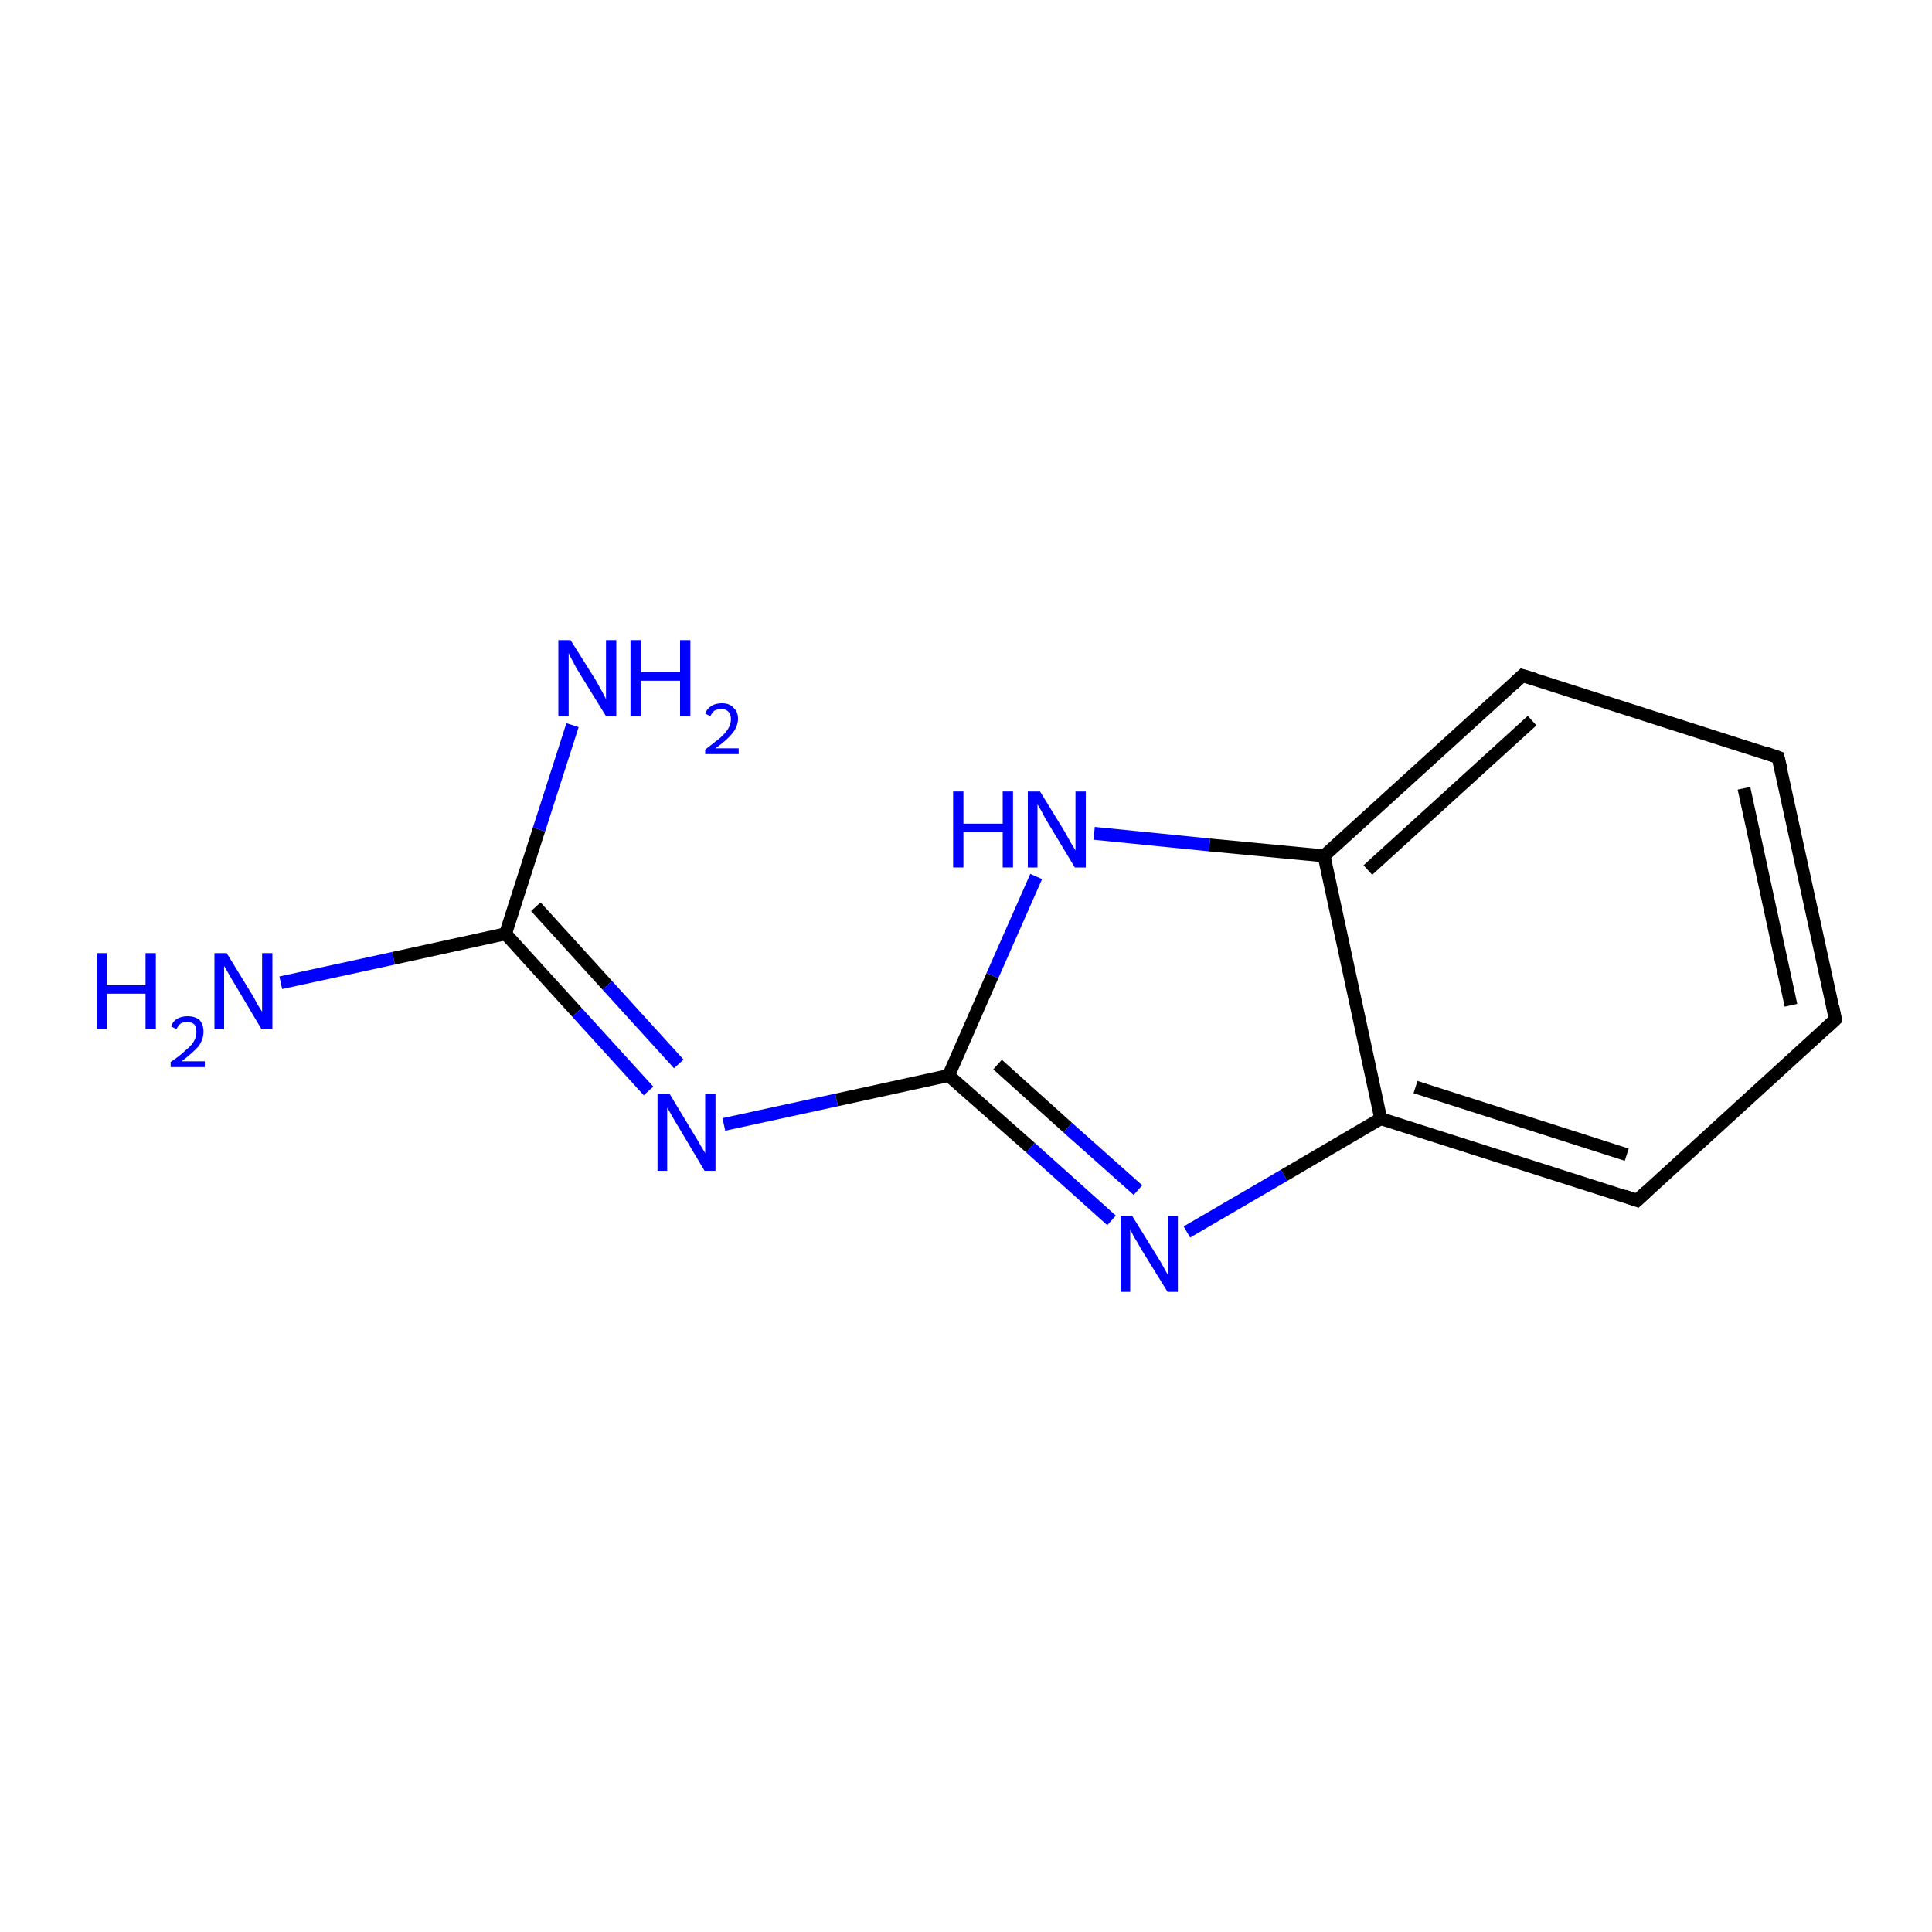 <?xml version='1.0' encoding='iso-8859-1'?>
<svg version='1.1' baseProfile='full'
              xmlns='http://www.w3.org/2000/svg'
                      xmlns:rdkit='http://www.rdkit.org/xml'
                      xmlns:xlink='http://www.w3.org/1999/xlink'
                  xml:space='preserve'
width='300px' height='300px' viewBox='0 0 300 300'>
<!-- END OF HEADER -->
<rect style='opacity:1.0;fill:#FFFFFF;stroke:none' width='300.0' height='300.0' x='0.0' y='0.0'> </rect>
<path class='bond-0 atom-0 atom-1' d='M 43.6,152.6 L 61.1,148.8' style='fill:none;fill-rule:evenodd;stroke:#0000FF;stroke-width:2.0px;stroke-linecap:butt;stroke-linejoin:miter;stroke-opacity:1' />
<path class='bond-0 atom-0 atom-1' d='M 61.1,148.8 L 78.5,145.0' style='fill:none;fill-rule:evenodd;stroke:#000000;stroke-width:2.0px;stroke-linecap:butt;stroke-linejoin:miter;stroke-opacity:1' />
<path class='bond-1 atom-1 atom-2' d='M 78.5,145.0 L 83.7,128.8' style='fill:none;fill-rule:evenodd;stroke:#000000;stroke-width:2.0px;stroke-linecap:butt;stroke-linejoin:miter;stroke-opacity:1' />
<path class='bond-1 atom-1 atom-2' d='M 83.7,128.8 L 88.9,112.6' style='fill:none;fill-rule:evenodd;stroke:#0000FF;stroke-width:2.0px;stroke-linecap:butt;stroke-linejoin:miter;stroke-opacity:1' />
<path class='bond-2 atom-1 atom-3' d='M 78.5,145.0 L 89.6,157.2' style='fill:none;fill-rule:evenodd;stroke:#000000;stroke-width:2.0px;stroke-linecap:butt;stroke-linejoin:miter;stroke-opacity:1' />
<path class='bond-2 atom-1 atom-3' d='M 89.6,157.2 L 100.7,169.4' style='fill:none;fill-rule:evenodd;stroke:#0000FF;stroke-width:2.0px;stroke-linecap:butt;stroke-linejoin:miter;stroke-opacity:1' />
<path class='bond-2 atom-1 atom-3' d='M 83.2,140.8 L 94.3,153.0' style='fill:none;fill-rule:evenodd;stroke:#000000;stroke-width:2.0px;stroke-linecap:butt;stroke-linejoin:miter;stroke-opacity:1' />
<path class='bond-2 atom-1 atom-3' d='M 94.3,153.0 L 105.4,165.2' style='fill:none;fill-rule:evenodd;stroke:#0000FF;stroke-width:2.0px;stroke-linecap:butt;stroke-linejoin:miter;stroke-opacity:1' />
<path class='bond-3 atom-3 atom-4' d='M 112.4,174.6 L 129.9,170.8' style='fill:none;fill-rule:evenodd;stroke:#0000FF;stroke-width:2.0px;stroke-linecap:butt;stroke-linejoin:miter;stroke-opacity:1' />
<path class='bond-3 atom-3 atom-4' d='M 129.9,170.8 L 147.3,167.0' style='fill:none;fill-rule:evenodd;stroke:#000000;stroke-width:2.0px;stroke-linecap:butt;stroke-linejoin:miter;stroke-opacity:1' />
<path class='bond-4 atom-4 atom-5' d='M 147.3,167.0 L 160.0,178.2' style='fill:none;fill-rule:evenodd;stroke:#000000;stroke-width:2.0px;stroke-linecap:butt;stroke-linejoin:miter;stroke-opacity:1' />
<path class='bond-4 atom-4 atom-5' d='M 160.0,178.2 L 172.6,189.5' style='fill:none;fill-rule:evenodd;stroke:#0000FF;stroke-width:2.0px;stroke-linecap:butt;stroke-linejoin:miter;stroke-opacity:1' />
<path class='bond-4 atom-4 atom-5' d='M 154.9,165.3 L 165.8,175.1' style='fill:none;fill-rule:evenodd;stroke:#000000;stroke-width:2.0px;stroke-linecap:butt;stroke-linejoin:miter;stroke-opacity:1' />
<path class='bond-4 atom-4 atom-5' d='M 165.8,175.1 L 176.7,184.8' style='fill:none;fill-rule:evenodd;stroke:#0000FF;stroke-width:2.0px;stroke-linecap:butt;stroke-linejoin:miter;stroke-opacity:1' />
<path class='bond-5 atom-5 atom-6' d='M 184.3,191.3 L 199.4,182.5' style='fill:none;fill-rule:evenodd;stroke:#0000FF;stroke-width:2.0px;stroke-linecap:butt;stroke-linejoin:miter;stroke-opacity:1' />
<path class='bond-5 atom-5 atom-6' d='M 199.4,182.5 L 214.4,173.7' style='fill:none;fill-rule:evenodd;stroke:#000000;stroke-width:2.0px;stroke-linecap:butt;stroke-linejoin:miter;stroke-opacity:1' />
<path class='bond-6 atom-6 atom-7' d='M 214.4,173.7 L 254.2,186.4' style='fill:none;fill-rule:evenodd;stroke:#000000;stroke-width:2.0px;stroke-linecap:butt;stroke-linejoin:miter;stroke-opacity:1' />
<path class='bond-6 atom-6 atom-7' d='M 219.8,168.8 L 252.6,179.3' style='fill:none;fill-rule:evenodd;stroke:#000000;stroke-width:2.0px;stroke-linecap:butt;stroke-linejoin:miter;stroke-opacity:1' />
<path class='bond-7 atom-7 atom-8' d='M 254.2,186.4 L 285.0,158.3' style='fill:none;fill-rule:evenodd;stroke:#000000;stroke-width:2.0px;stroke-linecap:butt;stroke-linejoin:miter;stroke-opacity:1' />
<path class='bond-8 atom-8 atom-9' d='M 285.0,158.3 L 276.1,117.6' style='fill:none;fill-rule:evenodd;stroke:#000000;stroke-width:2.0px;stroke-linecap:butt;stroke-linejoin:miter;stroke-opacity:1' />
<path class='bond-8 atom-8 atom-9' d='M 278.1,156.1 L 270.8,122.4' style='fill:none;fill-rule:evenodd;stroke:#000000;stroke-width:2.0px;stroke-linecap:butt;stroke-linejoin:miter;stroke-opacity:1' />
<path class='bond-9 atom-9 atom-10' d='M 276.1,117.6 L 236.4,104.9' style='fill:none;fill-rule:evenodd;stroke:#000000;stroke-width:2.0px;stroke-linecap:butt;stroke-linejoin:miter;stroke-opacity:1' />
<path class='bond-10 atom-10 atom-11' d='M 236.4,104.9 L 205.6,132.9' style='fill:none;fill-rule:evenodd;stroke:#000000;stroke-width:2.0px;stroke-linecap:butt;stroke-linejoin:miter;stroke-opacity:1' />
<path class='bond-10 atom-10 atom-11' d='M 237.9,111.9 L 212.4,135.1' style='fill:none;fill-rule:evenodd;stroke:#000000;stroke-width:2.0px;stroke-linecap:butt;stroke-linejoin:miter;stroke-opacity:1' />
<path class='bond-11 atom-11 atom-12' d='M 205.6,132.9 L 187.8,131.2' style='fill:none;fill-rule:evenodd;stroke:#000000;stroke-width:2.0px;stroke-linecap:butt;stroke-linejoin:miter;stroke-opacity:1' />
<path class='bond-11 atom-11 atom-12' d='M 187.8,131.2 L 169.9,129.4' style='fill:none;fill-rule:evenodd;stroke:#0000FF;stroke-width:2.0px;stroke-linecap:butt;stroke-linejoin:miter;stroke-opacity:1' />
<path class='bond-12 atom-12 atom-4' d='M 160.9,136.1 L 154.1,151.5' style='fill:none;fill-rule:evenodd;stroke:#0000FF;stroke-width:2.0px;stroke-linecap:butt;stroke-linejoin:miter;stroke-opacity:1' />
<path class='bond-12 atom-12 atom-4' d='M 154.1,151.5 L 147.3,167.0' style='fill:none;fill-rule:evenodd;stroke:#000000;stroke-width:2.0px;stroke-linecap:butt;stroke-linejoin:miter;stroke-opacity:1' />
<path class='bond-13 atom-11 atom-6' d='M 205.6,132.9 L 214.4,173.7' style='fill:none;fill-rule:evenodd;stroke:#000000;stroke-width:2.0px;stroke-linecap:butt;stroke-linejoin:miter;stroke-opacity:1' />
<path d='M 252.2,185.7 L 254.2,186.4 L 255.7,185.0' style='fill:none;stroke:#000000;stroke-width:2.0px;stroke-linecap:butt;stroke-linejoin:miter;stroke-miterlimit:10;stroke-opacity:1;' />
<path d='M 283.5,159.7 L 285.0,158.3 L 284.6,156.3' style='fill:none;stroke:#000000;stroke-width:2.0px;stroke-linecap:butt;stroke-linejoin:miter;stroke-miterlimit:10;stroke-opacity:1;' />
<path d='M 276.6,119.6 L 276.1,117.6 L 274.1,116.9' style='fill:none;stroke:#000000;stroke-width:2.0px;stroke-linecap:butt;stroke-linejoin:miter;stroke-miterlimit:10;stroke-opacity:1;' />
<path d='M 238.4,105.5 L 236.4,104.9 L 234.9,106.3' style='fill:none;stroke:#000000;stroke-width:2.0px;stroke-linecap:butt;stroke-linejoin:miter;stroke-miterlimit:10;stroke-opacity:1;' />
<path class='atom-0' d='M 15.0 148.0
L 16.6 148.0
L 16.6 153.0
L 22.6 153.0
L 22.6 148.0
L 24.2 148.0
L 24.2 159.8
L 22.6 159.8
L 22.6 154.3
L 16.6 154.3
L 16.6 159.8
L 15.0 159.8
L 15.0 148.0
' fill='#0000FF'/>
<path class='atom-0' d='M 26.6 159.4
Q 26.8 158.6, 27.5 158.2
Q 28.2 157.8, 29.1 157.8
Q 30.3 157.8, 31.0 158.4
Q 31.6 159.1, 31.6 160.2
Q 31.6 161.4, 30.8 162.5
Q 29.9 163.5, 28.2 164.8
L 31.8 164.8
L 31.8 165.7
L 26.5 165.7
L 26.5 164.9
Q 28.0 163.9, 28.8 163.1
Q 29.7 162.4, 30.1 161.7
Q 30.5 161.0, 30.5 160.3
Q 30.5 159.5, 30.2 159.1
Q 29.8 158.7, 29.1 158.7
Q 28.5 158.7, 28.1 158.9
Q 27.7 159.2, 27.4 159.8
L 26.6 159.4
' fill='#0000FF'/>
<path class='atom-0' d='M 35.2 148.0
L 39.0 154.2
Q 39.4 154.8, 40.0 156.0
Q 40.7 157.1, 40.7 157.1
L 40.7 148.0
L 42.3 148.0
L 42.3 159.8
L 40.6 159.8
L 36.5 152.9
Q 36.0 152.1, 35.5 151.2
Q 35.0 150.3, 34.8 150.0
L 34.8 159.8
L 33.3 159.8
L 33.3 148.0
L 35.2 148.0
' fill='#0000FF'/>
<path class='atom-2' d='M 88.6 99.4
L 92.5 105.6
Q 92.9 106.3, 93.5 107.4
Q 94.1 108.5, 94.1 108.6
L 94.1 99.4
L 95.7 99.4
L 95.7 111.2
L 94.1 111.2
L 89.9 104.4
Q 89.4 103.6, 88.9 102.6
Q 88.4 101.7, 88.3 101.4
L 88.3 111.2
L 86.7 111.2
L 86.7 99.4
L 88.6 99.4
' fill='#0000FF'/>
<path class='atom-2' d='M 97.9 99.4
L 99.5 99.4
L 99.5 104.4
L 105.6 104.4
L 105.6 99.4
L 107.2 99.4
L 107.2 111.2
L 105.6 111.2
L 105.6 105.7
L 99.5 105.7
L 99.5 111.2
L 97.9 111.2
L 97.9 99.4
' fill='#0000FF'/>
<path class='atom-2' d='M 109.5 110.8
Q 109.8 110.0, 110.5 109.6
Q 111.1 109.2, 112.1 109.2
Q 113.3 109.2, 113.9 109.9
Q 114.6 110.5, 114.6 111.6
Q 114.6 112.8, 113.7 113.9
Q 112.9 114.9, 111.1 116.2
L 114.7 116.2
L 114.7 117.1
L 109.5 117.1
L 109.5 116.4
Q 110.9 115.3, 111.8 114.6
Q 112.7 113.8, 113.1 113.1
Q 113.5 112.4, 113.5 111.7
Q 113.5 110.9, 113.1 110.5
Q 112.7 110.1, 112.1 110.1
Q 111.5 110.1, 111.0 110.3
Q 110.6 110.6, 110.3 111.2
L 109.5 110.8
' fill='#0000FF'/>
<path class='atom-3' d='M 104.0 169.9
L 107.8 176.2
Q 108.2 176.8, 108.8 177.9
Q 109.5 179.0, 109.5 179.1
L 109.5 169.9
L 111.1 169.9
L 111.1 181.8
L 109.4 181.8
L 105.3 174.9
Q 104.8 174.1, 104.3 173.2
Q 103.8 172.3, 103.6 172.0
L 103.6 181.8
L 102.1 181.8
L 102.1 169.9
L 104.0 169.9
' fill='#0000FF'/>
<path class='atom-5' d='M 175.8 188.8
L 179.7 195.1
Q 180.1 195.7, 180.7 196.8
Q 181.3 197.9, 181.4 198.0
L 181.4 188.8
L 182.9 188.8
L 182.9 200.6
L 181.3 200.6
L 177.1 193.8
Q 176.7 193.0, 176.1 192.1
Q 175.6 191.1, 175.5 190.9
L 175.5 200.6
L 174.0 200.6
L 174.0 188.8
L 175.8 188.8
' fill='#0000FF'/>
<path class='atom-12' d='M 148.0 122.9
L 149.6 122.9
L 149.6 127.9
L 155.7 127.9
L 155.7 122.9
L 157.3 122.9
L 157.3 134.7
L 155.7 134.7
L 155.7 129.2
L 149.6 129.2
L 149.6 134.7
L 148.0 134.7
L 148.0 122.9
' fill='#0000FF'/>
<path class='atom-12' d='M 161.5 122.9
L 165.3 129.1
Q 165.7 129.8, 166.3 130.9
Q 167.0 132.0, 167.0 132.1
L 167.0 122.9
L 168.6 122.9
L 168.6 134.7
L 166.9 134.7
L 162.8 127.9
Q 162.3 127.1, 161.8 126.1
Q 161.3 125.2, 161.1 124.9
L 161.1 134.7
L 159.6 134.7
L 159.6 122.9
L 161.5 122.9
' fill='#0000FF'/>
</svg>
